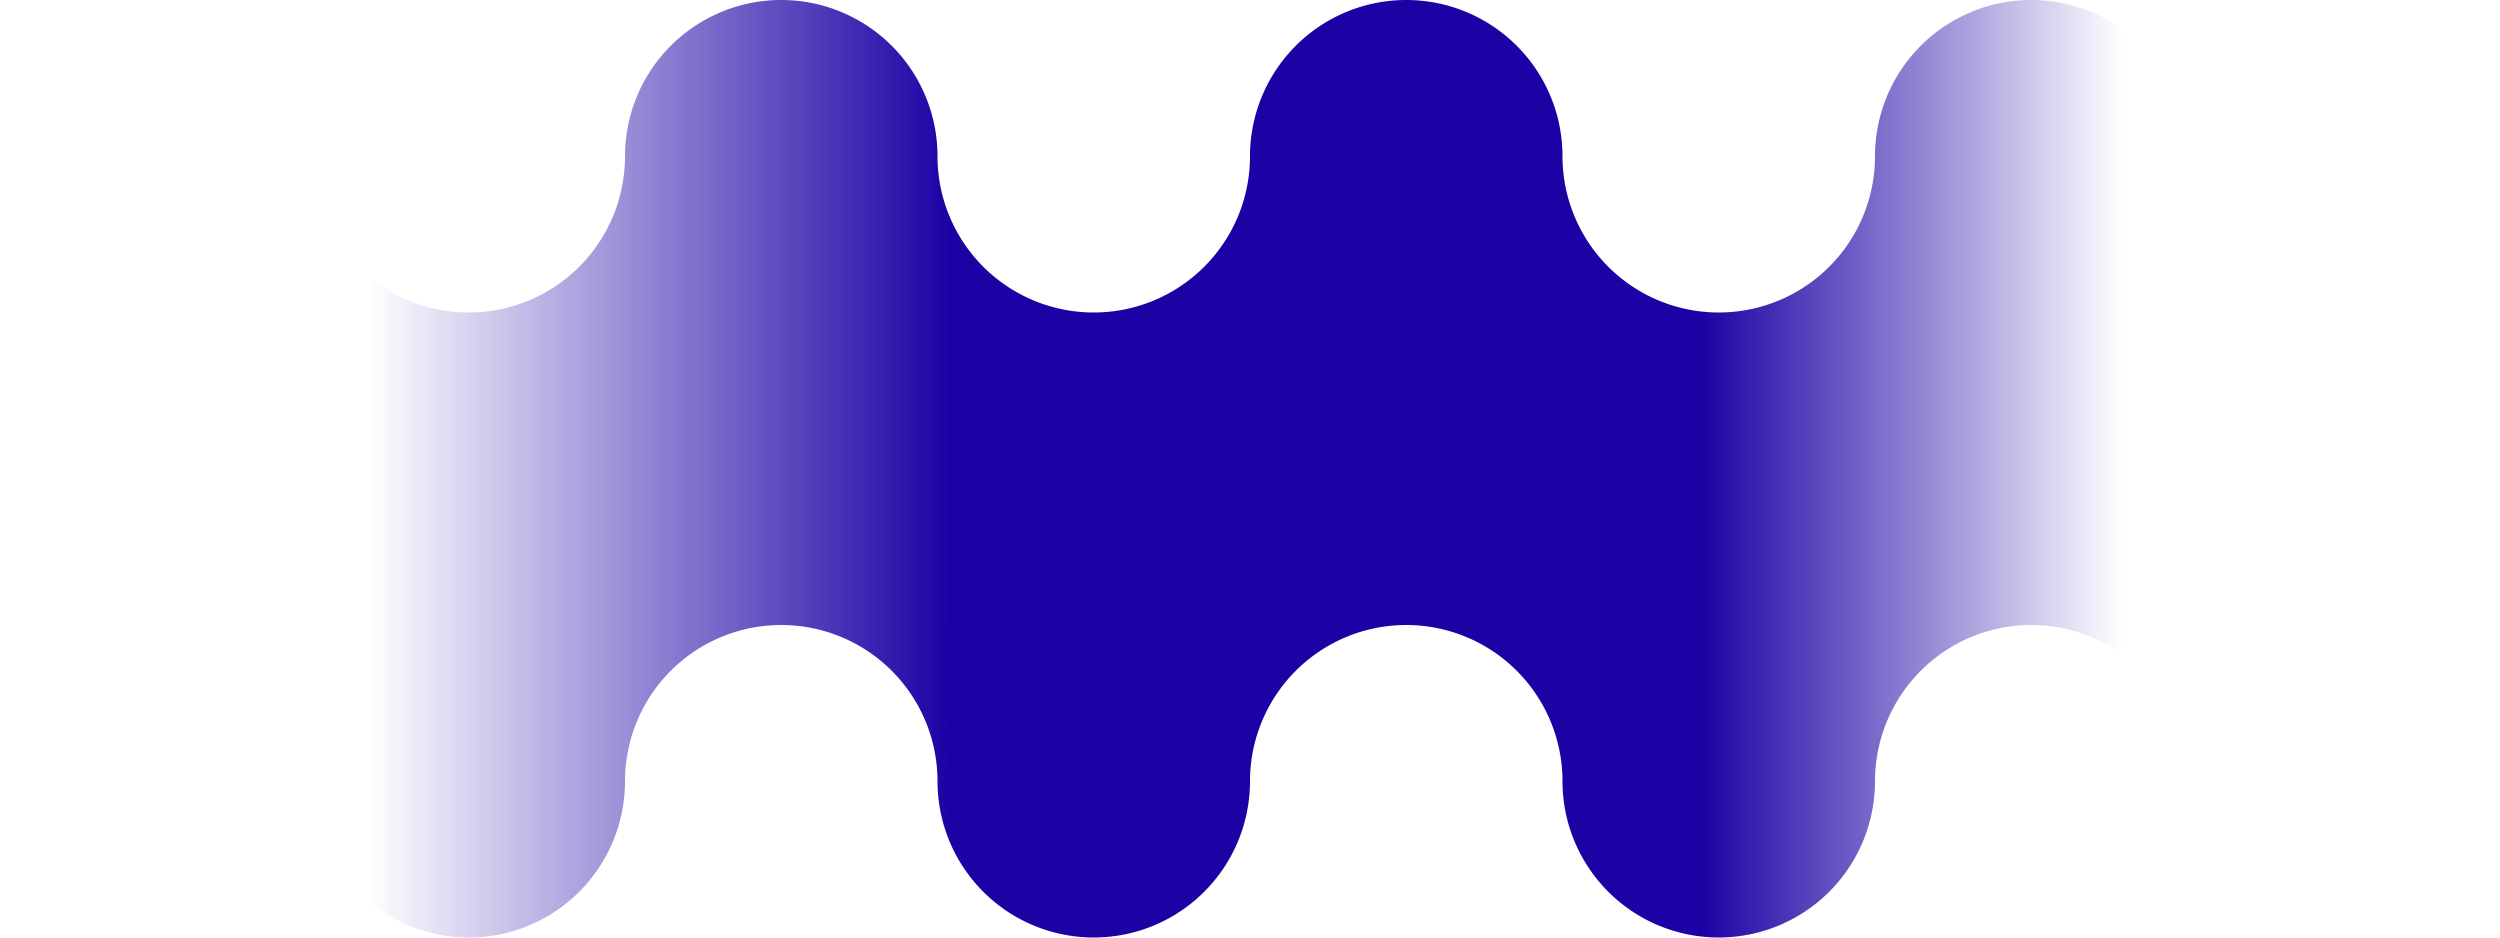 <?xml version="1.0" encoding="UTF-8" standalone="no"?>
<!-- Created with Inkscape (http://www.inkscape.org/) -->

<svg
   width="198.066mm"
   height="74.275mm"
   viewBox="0 0 198.066 74.275"
   version="1.1"
   id="svg1"
   xmlns:xlink="http://www.w3.org/1999/xlink"
   xmlns="http://www.w3.org/2000/svg"
   xmlns:svg="http://www.w3.org/2000/svg">
  <defs
     id="defs1">
    <linearGradient
       xlink:href="#linearGradient52"
       id="linearGradient78"
       gradientUnits="userSpaceOnUse"
       gradientTransform="matrix(2.251,0,0,2.251,0,-510.132)"
       x1="0"
       y1="243.149"
       x2="88"
       y2="243.149" />
    <linearGradient
       id="linearGradient52">
      <stop
         style="stop-color:#1c01a4;stop-opacity:0;"
         offset="0.147"
         id="stop49" />
      <stop
         style="stop-color:#1c01a4;stop-opacity:1;"
         offset="0.38"
         id="stop50" />
      <stop
         style="stop-color:#1c01a4;stop-opacity:1;"
         offset="0.68"
         id="stop51" />
      <stop
         style="stop-color:#1c01a4;stop-opacity:0;"
         offset="0.849"
         id="stop52" />
    </linearGradient>
  </defs>
  <g
     id="layer1">
    <path
       id="rect10-8-4-3-8-7"
       style="display:inline;fill:url(#linearGradient78);fill-opacity:1;stroke-width:5.946"
       d="M 12.379,0 A 12.379,12.379 0 0 0 0,12.379 v 49.517 a 12.379,12.379 0 0 1 12.379,-12.379 12.379,12.379 0 0 1 12.379,12.379 12.379,12.379 0 0 0 12.379,12.379 12.379,12.379 0 0 0 12.379,-12.379 V 12.379 A 12.379,12.379 0 0 1 37.137,24.758 12.379,12.379 0 0 1 24.758,12.379 12.379,12.379 0 0 0 12.379,0 Z M 61.896,0 A 12.379,12.379 0 0 0 49.517,12.379 v 49.517 a 12.379,12.379 0 0 1 12.379,-12.379 12.379,12.379 0 0 1 12.379,12.379 12.379,12.379 0 0 0 12.379,12.379 12.379,12.379 0 0 0 12.379,-12.379 12.379,12.379 0 0 1 12.379,-12.379 12.379,12.379 0 0 1 12.379,12.379 12.379,12.379 0 0 0 12.379,12.379 12.379,12.379 0 0 0 12.379,-12.379 V 12.379 A 12.379,12.379 0 0 1 136.17,24.758 12.379,12.379 0 0 1 123.791,12.379 12.379,12.379 0 0 0 111.412,0 12.379,12.379 0 0 0 99.033,12.379 12.379,12.379 0 0 1 86.654,24.758 12.379,12.379 0 0 1 74.275,12.379 12.379,12.379 0 0 0 61.896,0 Z m 99.033,0 a 12.379,12.379 0 0 0 -12.379,12.379 v 49.517 a 12.379,12.379 0 0 1 12.379,-12.379 12.379,12.379 0 0 1 12.379,12.379 12.379,12.379 0 0 0 12.379,12.379 12.379,12.379 0 0 0 12.379,-12.379 V 12.379 A 12.379,12.379 0 0 1 185.687,24.758 12.379,12.379 0 0 1 173.308,12.379 12.379,12.379 0 0 0 160.929,0 Z" />
  </g>
</svg>

